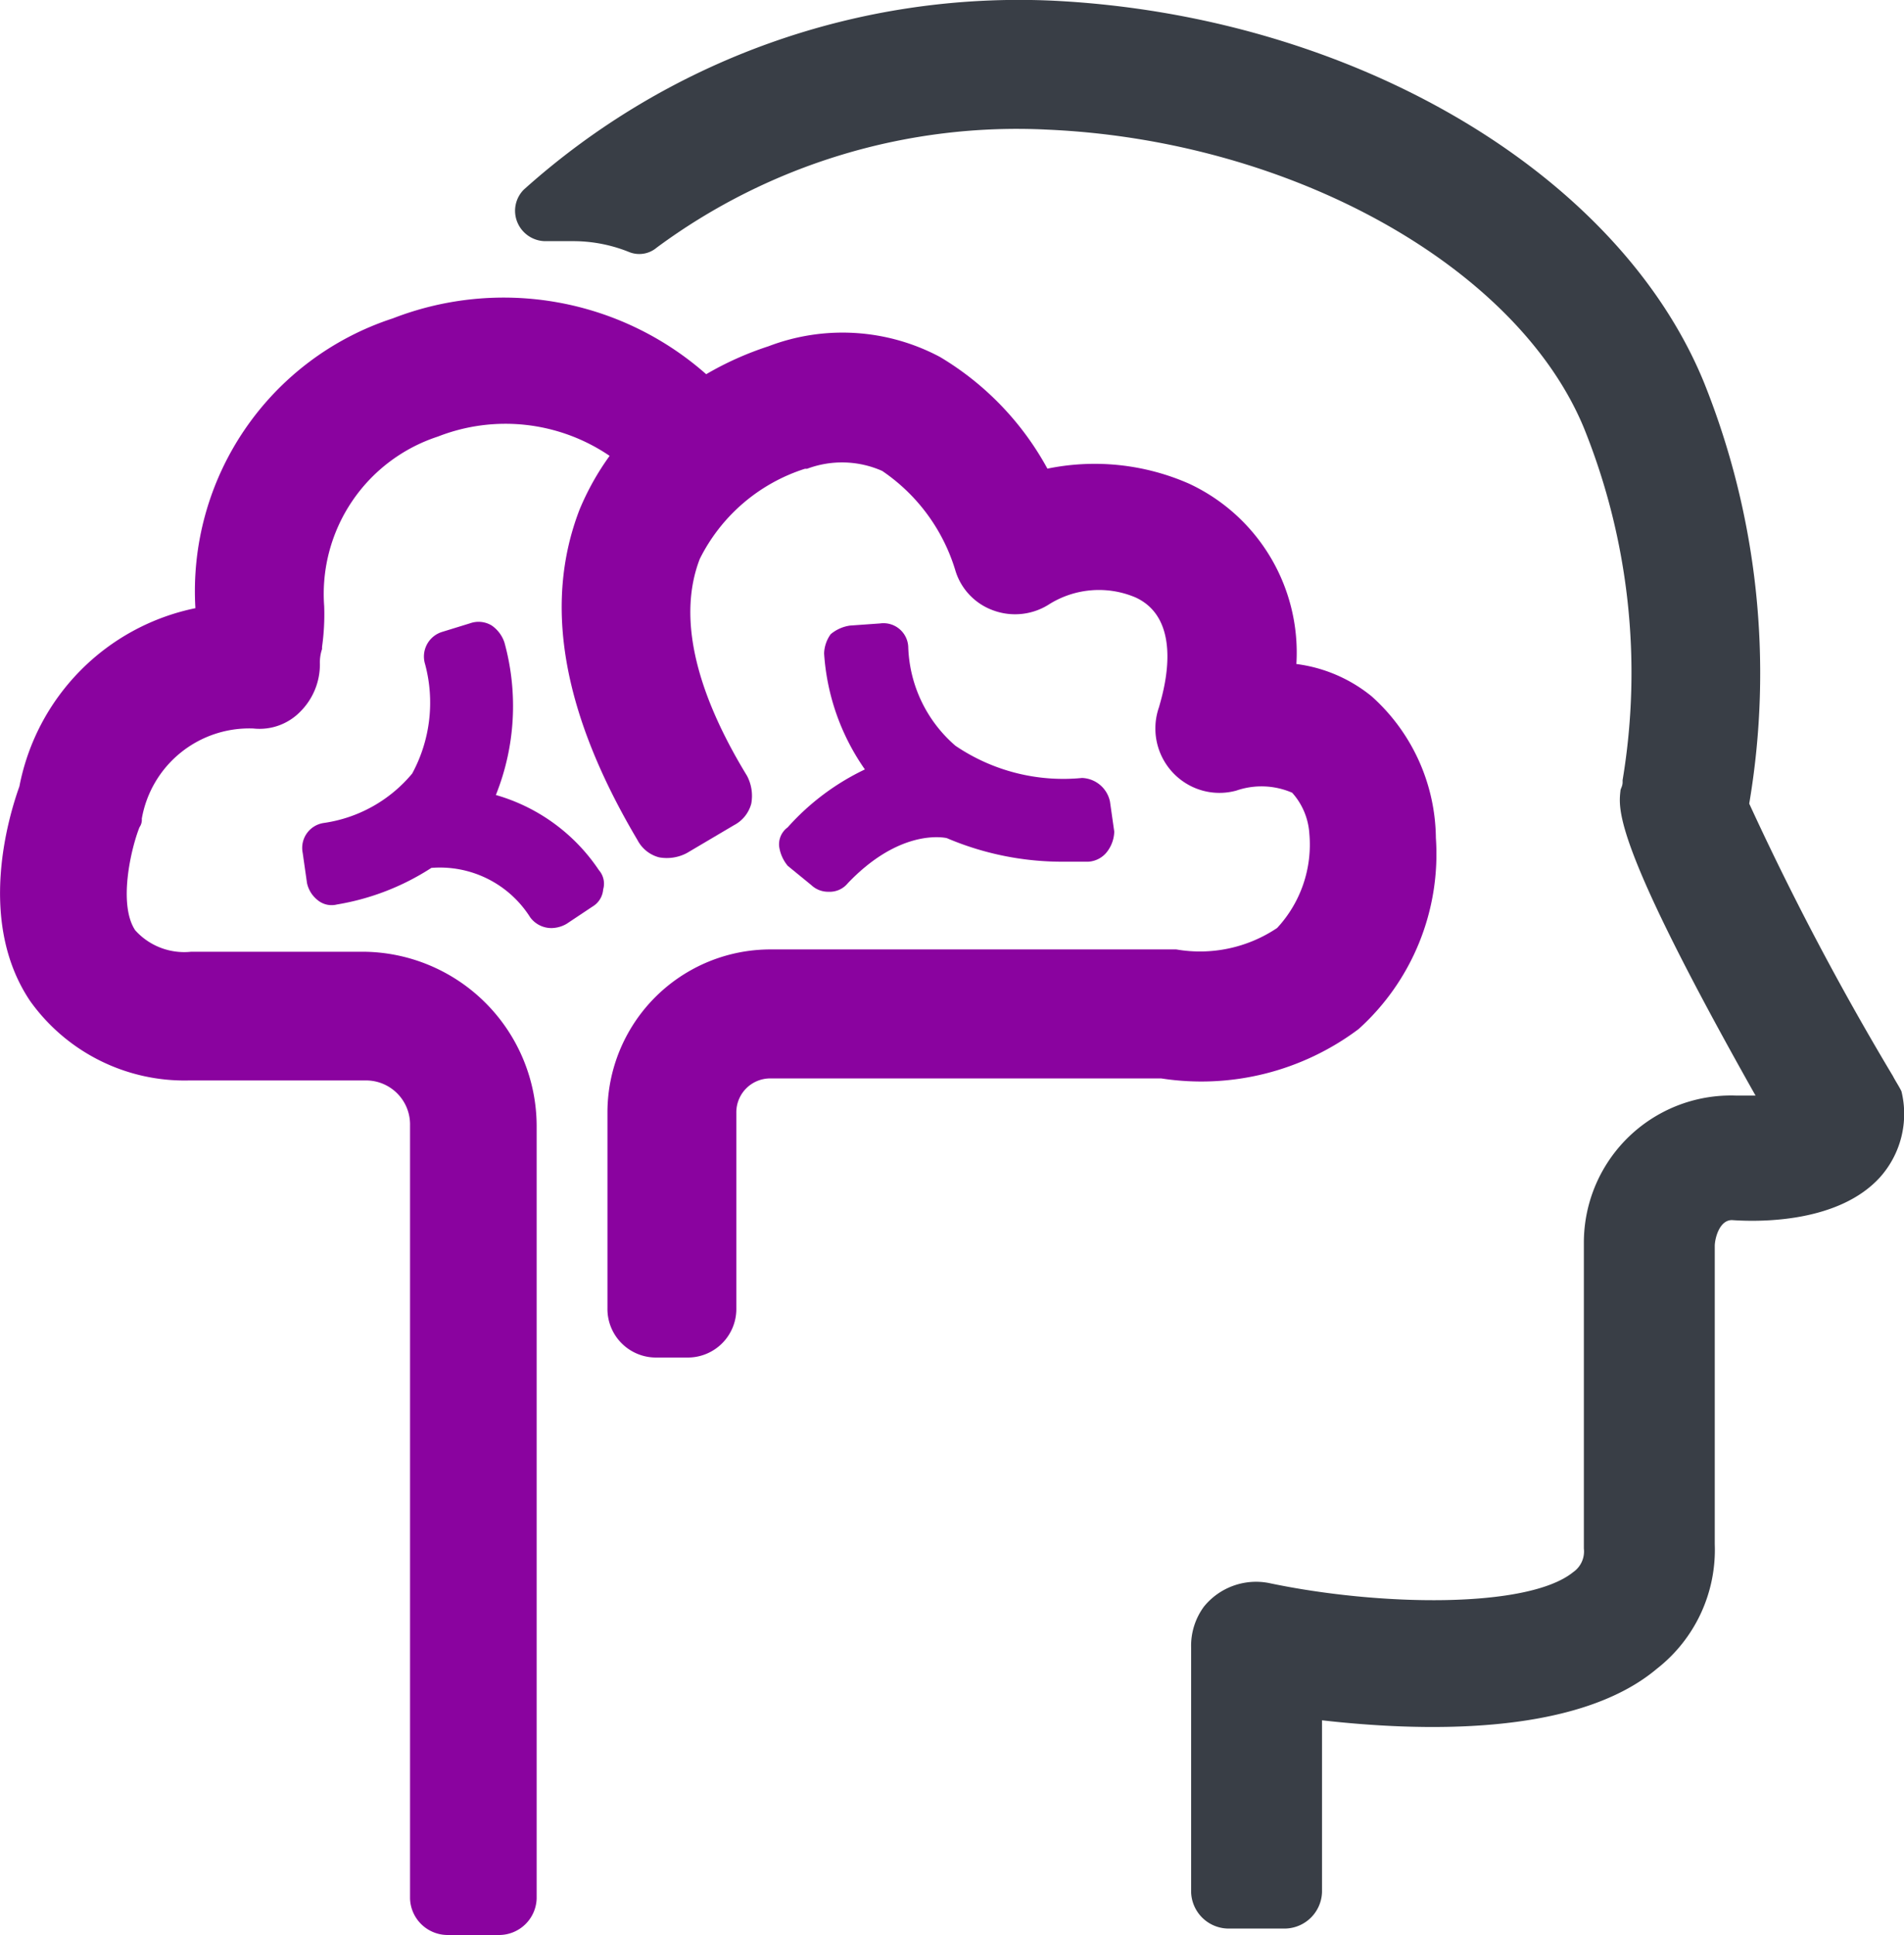 <svg xmlns="http://www.w3.org/2000/svg" width="57.792" height="58.716" viewBox="0 0 57.792 58.716">
<g id="noun_Brain_2581553" transform="translate(-5.696 -4.966)">
<path id="Path_66" data-name="Path 66" d="M71.522,37.625a86.253,86.253,0,0,1-4.365-8.273,23.669,23.669,0,0,0-1.368-12.768C63.184,10.2,55.106,5.444,46.051,4.988a22.5,22.5,0,0,0-16.09,5.733.91.91,0,0,0-.2.977.928.928,0,0,0,.847.586h.912a4.536,4.536,0,0,1,1.629.326.819.819,0,0,0,.847-.13A18.391,18.391,0,0,1,45.855,8.9c7.426.326,14.266,4.169,16.286,9.055a19.834,19.834,0,0,1,1.173,10.683V28.7c0,.13-.065.2-.065.261-.065.586-.2,1.629,4.1,9.25h-.586a4.465,4.465,0,0,0-4.625,4.43v9.315a.764.764,0,0,1-.326.717c-1.368,1.107-5.863,1.042-9.25.326a2.037,2.037,0,0,0-1.954.717,2,2,0,0,0-.391,1.238v7.426a1.142,1.142,0,0,0,1.107,1.107h1.759a1.142,1.142,0,0,0,1.107-1.107V57.168c2.866.326,7.687.521,10.162-1.563a4.577,4.577,0,0,0,1.759-3.778V42.771c0-.2.13-.782.521-.782h0c.912.065,3.257.065,4.495-1.3h0a2.883,2.883,0,0,0,.651-2.606C71.717,37.95,71.587,37.755,71.522,37.625Z" transform="translate(-8.367 0)" fill="#393e46"/>
<path id="Path_677" data-name="Path 67" d="M46.934,41.032a7.145,7.145,0,0,0,2.345-5.8,5.839,5.839,0,0,0-1.954-4.3,4.524,4.524,0,0,0-2.28-.977,5.655,5.655,0,0,0-3.257-5.472,7.122,7.122,0,0,0-4.3-.456,8.9,8.9,0,0,0-3.257-3.387,6.293,6.293,0,0,0-5.211-.326,9.683,9.683,0,0,0-1.889.847,9.288,9.288,0,0,0-9.511-1.694,8.706,8.706,0,0,0-5.993,8.794,6.841,6.841,0,0,0-5.342,5.407c-.326.912-1.3,4.1.326,6.514a5.759,5.759,0,0,0,4.821,2.41h5.342a1.336,1.336,0,0,1,1.368,1.368V67.415a1.142,1.142,0,0,0,1.107,1.107h1.629a1.142,1.142,0,0,0,1.107-1.107V43.963a5.3,5.3,0,0,0-5.277-5.277H11.5A2,2,0,0,1,9.8,38.035c-.521-.782-.13-2.475.13-3.127A.392.392,0,0,0,10,34.648a3.311,3.311,0,0,1,3.387-2.736,1.727,1.727,0,0,0,1.433-.521,2.021,2.021,0,0,0,.586-1.433,1.272,1.272,0,0,1,.065-.456v-.065a7.094,7.094,0,0,0,.065-1.238,5.023,5.023,0,0,1,3.453-5.146,5.62,5.62,0,0,1,5.211.586,8.009,8.009,0,0,0-.912,1.629c-1.107,2.866-.521,6.189,1.759,10.032a1.035,1.035,0,0,0,.651.521,1.3,1.3,0,0,0,.847-.13l1.433-.847a1.035,1.035,0,0,0,.521-.651,1.3,1.3,0,0,0-.13-.847c-1.629-2.671-2.085-4.886-1.433-6.579a5.393,5.393,0,0,1,3.192-2.736h.065a3.016,3.016,0,0,1,2.28.065,5.6,5.6,0,0,1,2.215,3,1.857,1.857,0,0,0,1.173,1.238,1.917,1.917,0,0,0,1.694-.2,2.846,2.846,0,0,1,2.606-.2c1.563.717.782,3.062.717,3.322a1.957,1.957,0,0,0,.977,2.41,1.928,1.928,0,0,0,1.368.13,2.34,2.34,0,0,1,1.694.065,2.05,2.05,0,0,1,.521,1.238,3.72,3.72,0,0,1-.977,2.866,4.2,4.2,0,0,1-3.062.651H29.085a4.949,4.949,0,0,0-4.951,4.951V49.5a1.474,1.474,0,0,0,1.5,1.5h.912a1.474,1.474,0,0,0,1.5-1.5V43.572a1.029,1.029,0,0,1,1.042-1.042H40.941A7.951,7.951,0,0,0,46.934,41.032Z" transform="translate(0 -4.84)" fill="#8a039f"/>
<path id="Path_68" data-name="Path 68" d="M20.446,40.035a.765.765,0,0,0-.651.912l.13.912a.9.9,0,0,0,.326.521.664.664,0,0,0,.586.13A7.536,7.536,0,0,0,23.7,41.4a3.24,3.24,0,0,1,3,1.5.8.8,0,0,0,.651.326.942.942,0,0,0,.456-.13l.782-.521a.664.664,0,0,0,.326-.521.625.625,0,0,0-.13-.586,5.623,5.623,0,0,0-3.127-2.28,7.248,7.248,0,0,0,.261-4.625,1.013,1.013,0,0,0-.391-.521.771.771,0,0,0-.651-.065l-.847.261a.781.781,0,0,0-.521.977,4.513,4.513,0,0,1-.391,3.322A4.28,4.28,0,0,1,20.446,40.035Z" transform="translate(-4.911 -10.098)" fill="#8a039f"/>
<path id="Path_699" data-name="Path 69" d="M42,40.77a1.171,1.171,0,0,0,.261.586l.717.586a.74.74,0,0,0,.521.2.707.707,0,0,0,.586-.261c1.433-1.5,2.671-1.433,3-1.368a8.933,8.933,0,0,0,3.583.717h.717a.777.777,0,0,0,.586-.326,1.051,1.051,0,0,0,.2-.586l-.13-.912a.9.9,0,0,0-.847-.717,5.83,5.83,0,0,1-3.843-.977,4.125,4.125,0,0,1-1.433-3A.752.752,0,0,0,45.062,34l-.912.065a1.171,1.171,0,0,0-.586.261,1.051,1.051,0,0,0-.2.586,6.909,6.909,0,0,0,1.238,3.518,7.394,7.394,0,0,0-2.345,1.759A.635.635,0,0,0,42,40.77Z" transform="translate(-12.654 -10.116)" fill="#8a039f"/>
</g>
</svg>